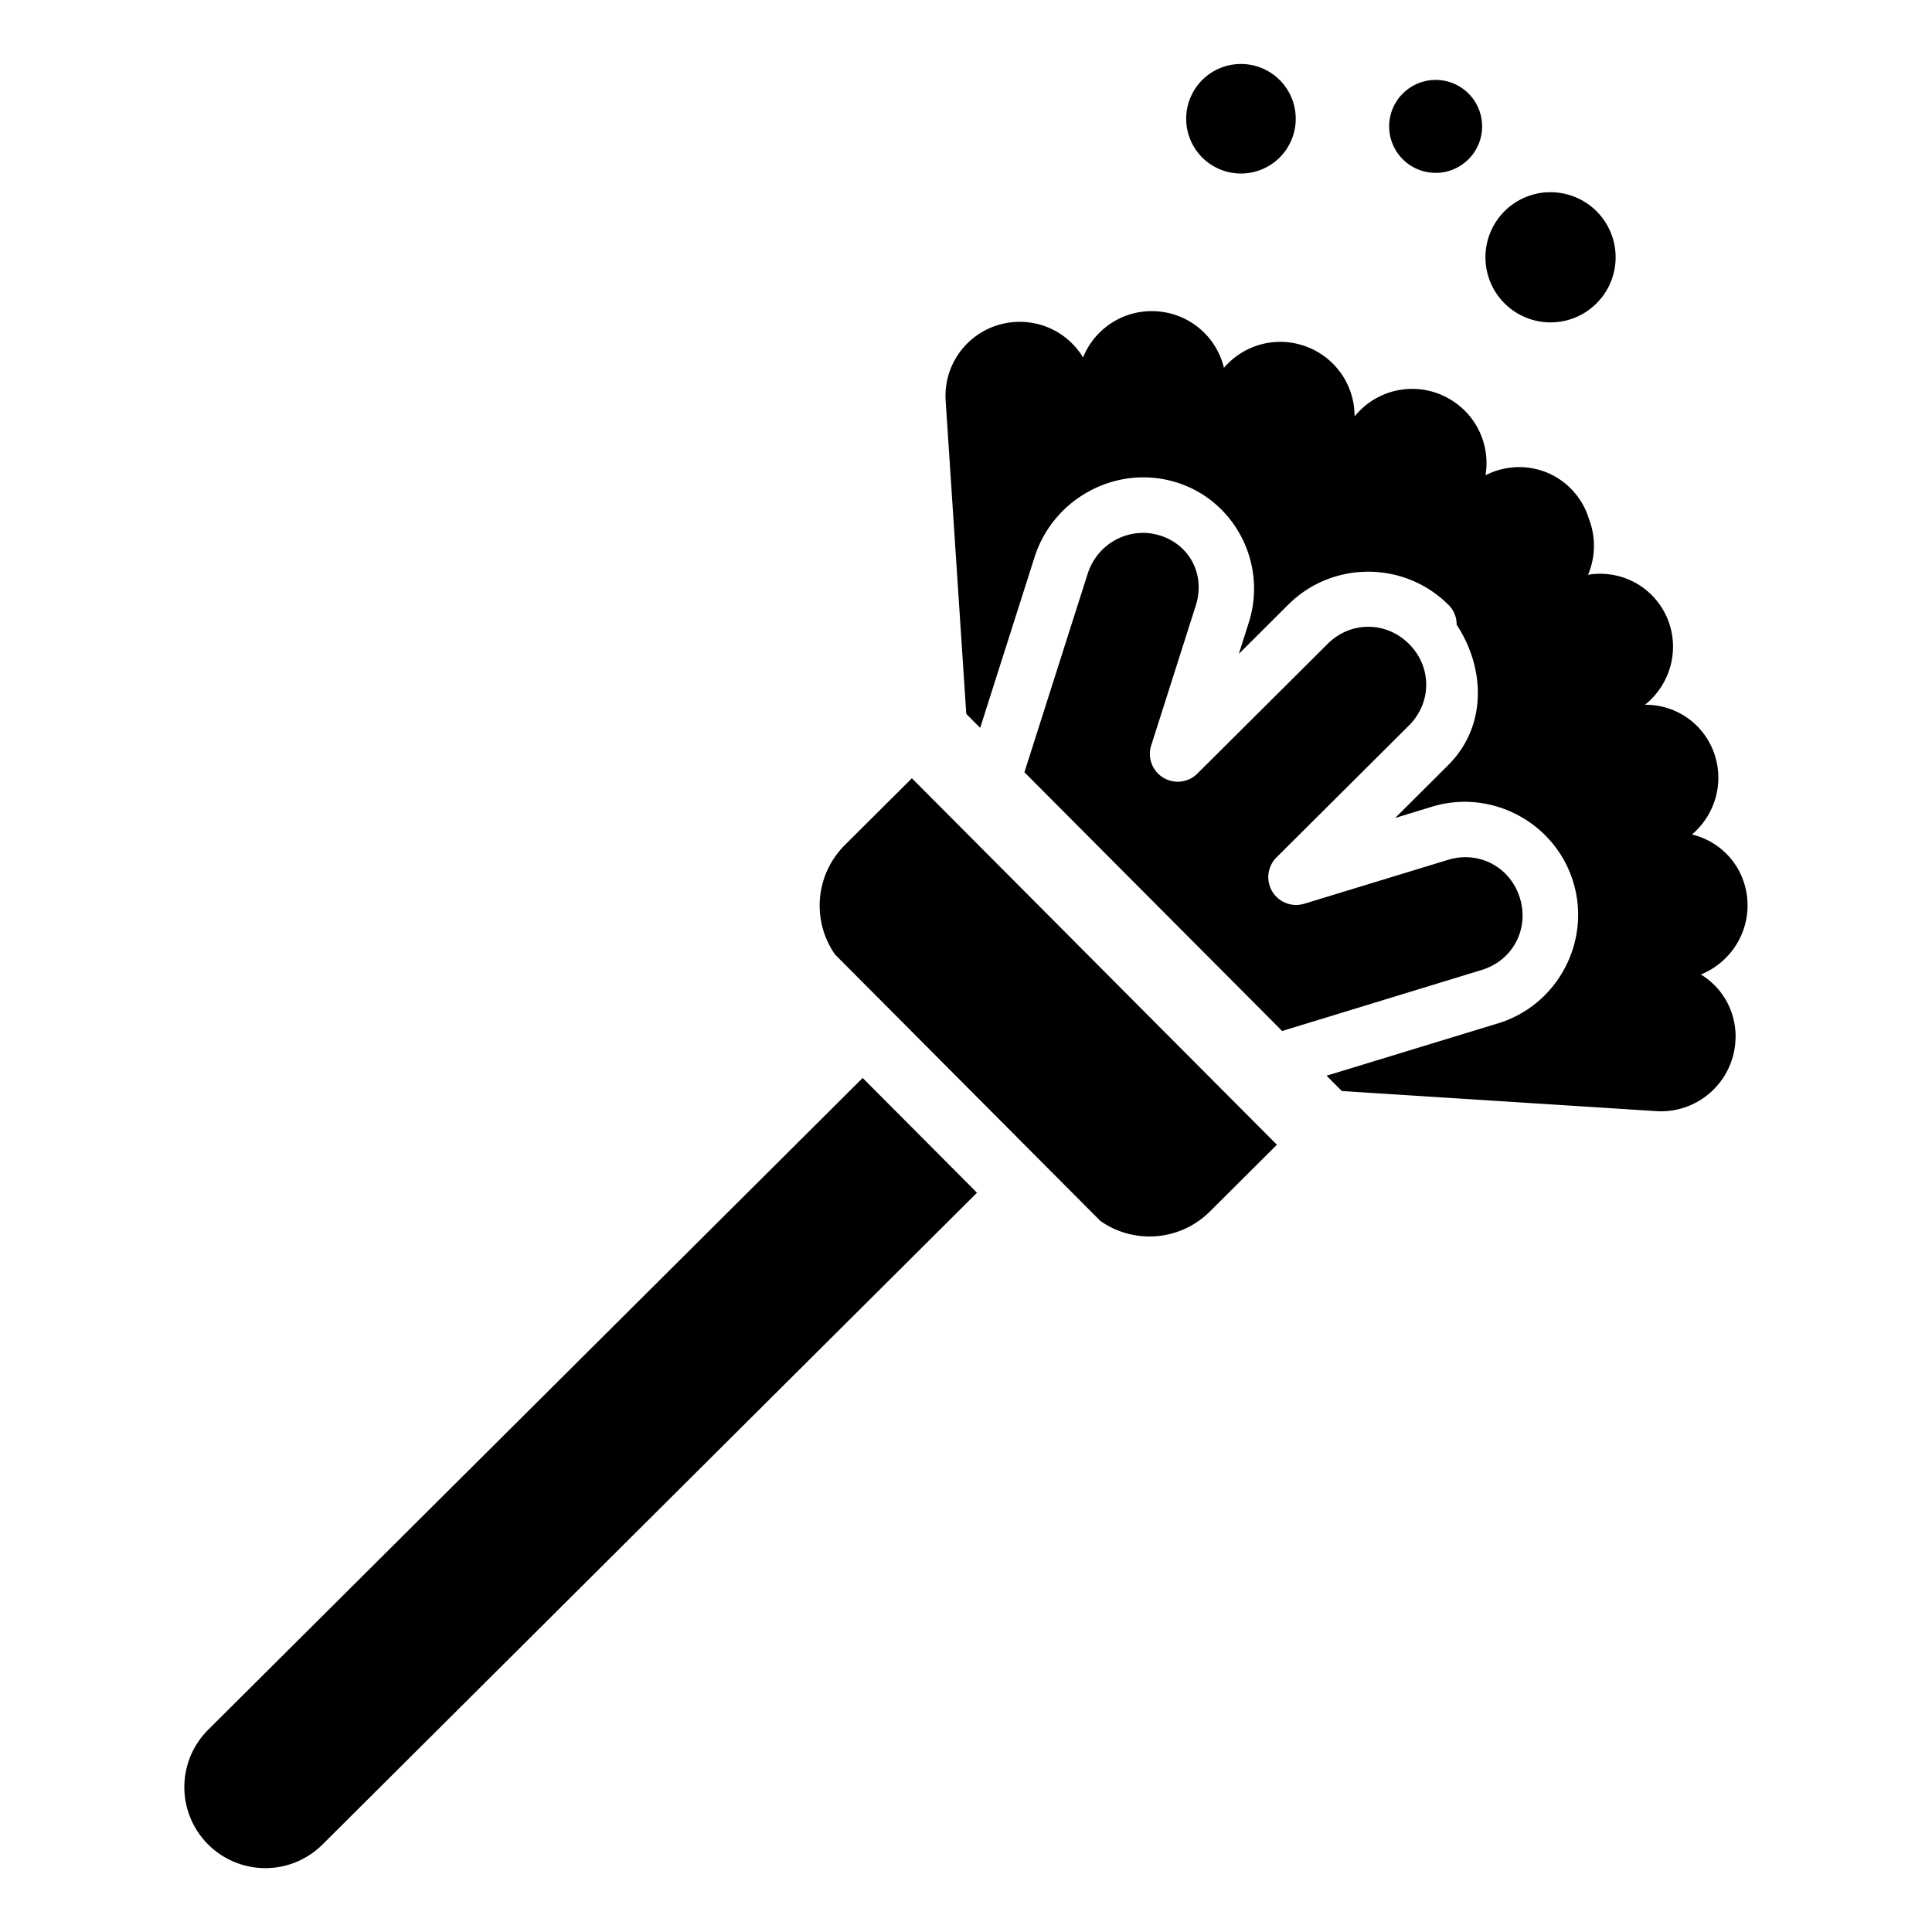<?xml version="1.0" encoding="UTF-8" standalone="no"?>
<!-- Created with Inkscape (http://www.inkscape.org/) -->

<svg
   width="42mm"
   height="42mm"
   viewBox="0 0 42 42"
   version="1.1"
   id="svg217052"
   inkscape:version="1.1 (ce6663b3b7, 2021-05-25)"
   sodipodi:docname="16_duster.svg"
   xmlns:inkscape="http://www.inkscape.org/namespaces/inkscape"
   xmlns:sodipodi="http://sodipodi.sourceforge.net/DTD/sodipodi-0.dtd"
   xmlns="http://www.w3.org/2000/svg"
   xmlns:svg="http://www.w3.org/2000/svg">
  <sodipodi:namedview
     id="namedview217054"
     pagecolor="#ffffff"
     bordercolor="#666666"
     borderopacity="1.0"
     inkscape:pageshadow="2"
     inkscape:pageopacity="0.0"
     inkscape:pagecheckerboard="0"
     inkscape:document-units="mm"
     showgrid="false"
     inkscape:zoom="0.67081229"
     inkscape:cx="-243.73435"
     inkscape:cy="233.29924"
     inkscape:window-width="1866"
     inkscape:window-height="1016"
     inkscape:window-x="54"
     inkscape:window-y="27"
     inkscape:window-maximized="1"
     inkscape:current-layer="layer1" />
  <defs
     id="defs217049" />
  <g
     inkscape:label="Capa 1"
     inkscape:groupmode="layer"
     id="layer1"
     transform="translate(-169.506,-86.677)">
    <path
       id="rect211388"
       style="fill:#000000;fill-opacity:1;stroke:none;stroke-width:3.233;stroke-linecap:round;stroke-linejoin:round;stroke-miterlimit:4;stroke-dasharray:none;stop-color:#000000"
       inkscape:transform-center-x="2.6200729"
       inkscape:transform-center-y="-9.0975858"
       d="m 196.486,88.068 a 1.191,1.191 0 0 0 -0.843,0.347 1.191,1.191 0 0 0 -0.003,1.684 1.191,1.191 0 0 0 1.684,0.003 1.191,1.191 0 0 0 0.003,-1.684 1.191,1.191 0 0 0 -0.841,-0.35 z m 4.16,0.349 a 1.01,1.01 0 0 0 -0.643,0.292 1.01,1.01 0 0 0 -0.003,1.429 1.01,1.01 0 0 0 1.429,0.002 1.01,1.01 0 0 0 0.003,-1.428 1.01,1.01 0 0 0 -0.786,-0.295 z m 2.485,2.44 a 1.415,1.415 0 0 0 -0.916,0.41 1.415,1.415 0 0 0 -0.004,2.002 1.415,1.415 0 0 0 2.001,0.004 1.415,1.415 0 0 0 0.004,-2.001 1.415,1.415 0 0 0 -1.085,-0.414 z m -8.651,2.585 c -0.636,0.024 -1.194,0.422 -1.429,1.005 -0.302,-0.497 -0.862,-0.811 -1.484,-0.77 -0.891,0.059 -1.562,0.824 -1.503,1.715 l 0.448,6.804 0.302,0.304 1.183,-3.713 c 0.409,-1.282 1.78,-2.016 3.064,-1.629 h 5.3e-4 c 1.285,0.387 2,1.77 1.592,3.053 l -0.217,0.682 1.078,-1.074 c 0.959,-0.955 2.525,-0.95 3.48,0.008 0.001,5.29e-4 0.002,-5.29e-4 0.002,0 a 0.605,0.605 0 0 1 0.176,0.431 c 0.629,0.956 0.657,2.214 -0.183,3.051 l -1.154,1.15 0.797,-0.244 c 1.294,-0.396 2.679,0.34 3.074,1.635 0.395,1.294 -0.34,2.679 -1.635,3.074 l -3.727,1.138 0.332,0.333 6.834,0.437 c 0.885,0.057 1.652,-0.61 1.72,-1.495 l 10e-4,-0.005 c 0.047,-0.617 -0.26,-1.173 -0.75,-1.471 0.665,-0.268 1.093,-0.955 1.003,-1.697 -0.082,-0.678 -0.573,-1.197 -1.197,-1.346 0.494,-0.419 0.708,-1.108 0.487,-1.753 -0.227,-0.663 -0.844,-1.073 -1.508,-1.067 0.626,-0.501 0.801,-1.391 0.379,-2.087 -0.347,-0.572 -0.994,-0.843 -1.617,-0.739 0.165,-0.388 0.171,-0.825 0.019,-1.215 -0.068,-0.226 -0.188,-0.44 -0.36,-0.624 -0.019,-0.02 -0.038,-0.04 -0.058,-0.059 v -5.29e-4 c -0.497,-0.479 -1.233,-0.57 -1.83,-0.265 0.105,-0.627 -0.17,-1.282 -0.747,-1.637 -0.701,-0.432 -1.596,-0.265 -2.099,0.359 0.004,-0.668 -0.41,-1.293 -1.077,-1.529 -0.649,-0.229 -1.343,-0.021 -1.763,0.472 -0.151,-0.63 -0.675,-1.129 -1.357,-1.219 -0.093,-0.012 -0.186,-0.016 -0.277,-0.013 z m -0.137,4.82 c -0.53,0.004 -1.019,0.347 -1.193,0.891 l -1.374,4.312 5.603,5.625 4.339,-1.327 c 0.674,-0.206 1.036,-0.889 0.83,-1.562 -0.206,-0.673 -0.889,-1.038 -1.563,-0.832 l -3.127,0.955 a 0.605,0.605 0 0 1 -0.604,-1.006 l 2.881,-2.869 c 0.499,-0.497 0.501,-1.272 0.004,-1.771 -0.497,-0.499 -1.272,-0.501 -1.771,-0.004 l -2.834,2.822 a 0.605,0.605 0 0 1 -1.002,-0.613 l 0.969,-3.041 c 0.214,-0.67 -0.133,-1.329 -0.789,-1.527 h -5.3e-4 c -0.123,-0.037 -0.247,-0.055 -0.369,-0.054 z m -5.013,5.334 -1.456,1.45 c -0.652,0.649 -0.723,1.654 -0.214,2.382 l 5.766,5.79 c 0.726,0.512 1.731,0.444 2.383,-0.205 l 1.456,-1.45 z m -1.07,6.515 -14.229,14.17 a 1.76,1.76 0 0 0 -0.003,2.49 1.76,1.76 0 0 0 2.488,0.005 l 14.229,-14.17 z" />
  </g>
</svg>
